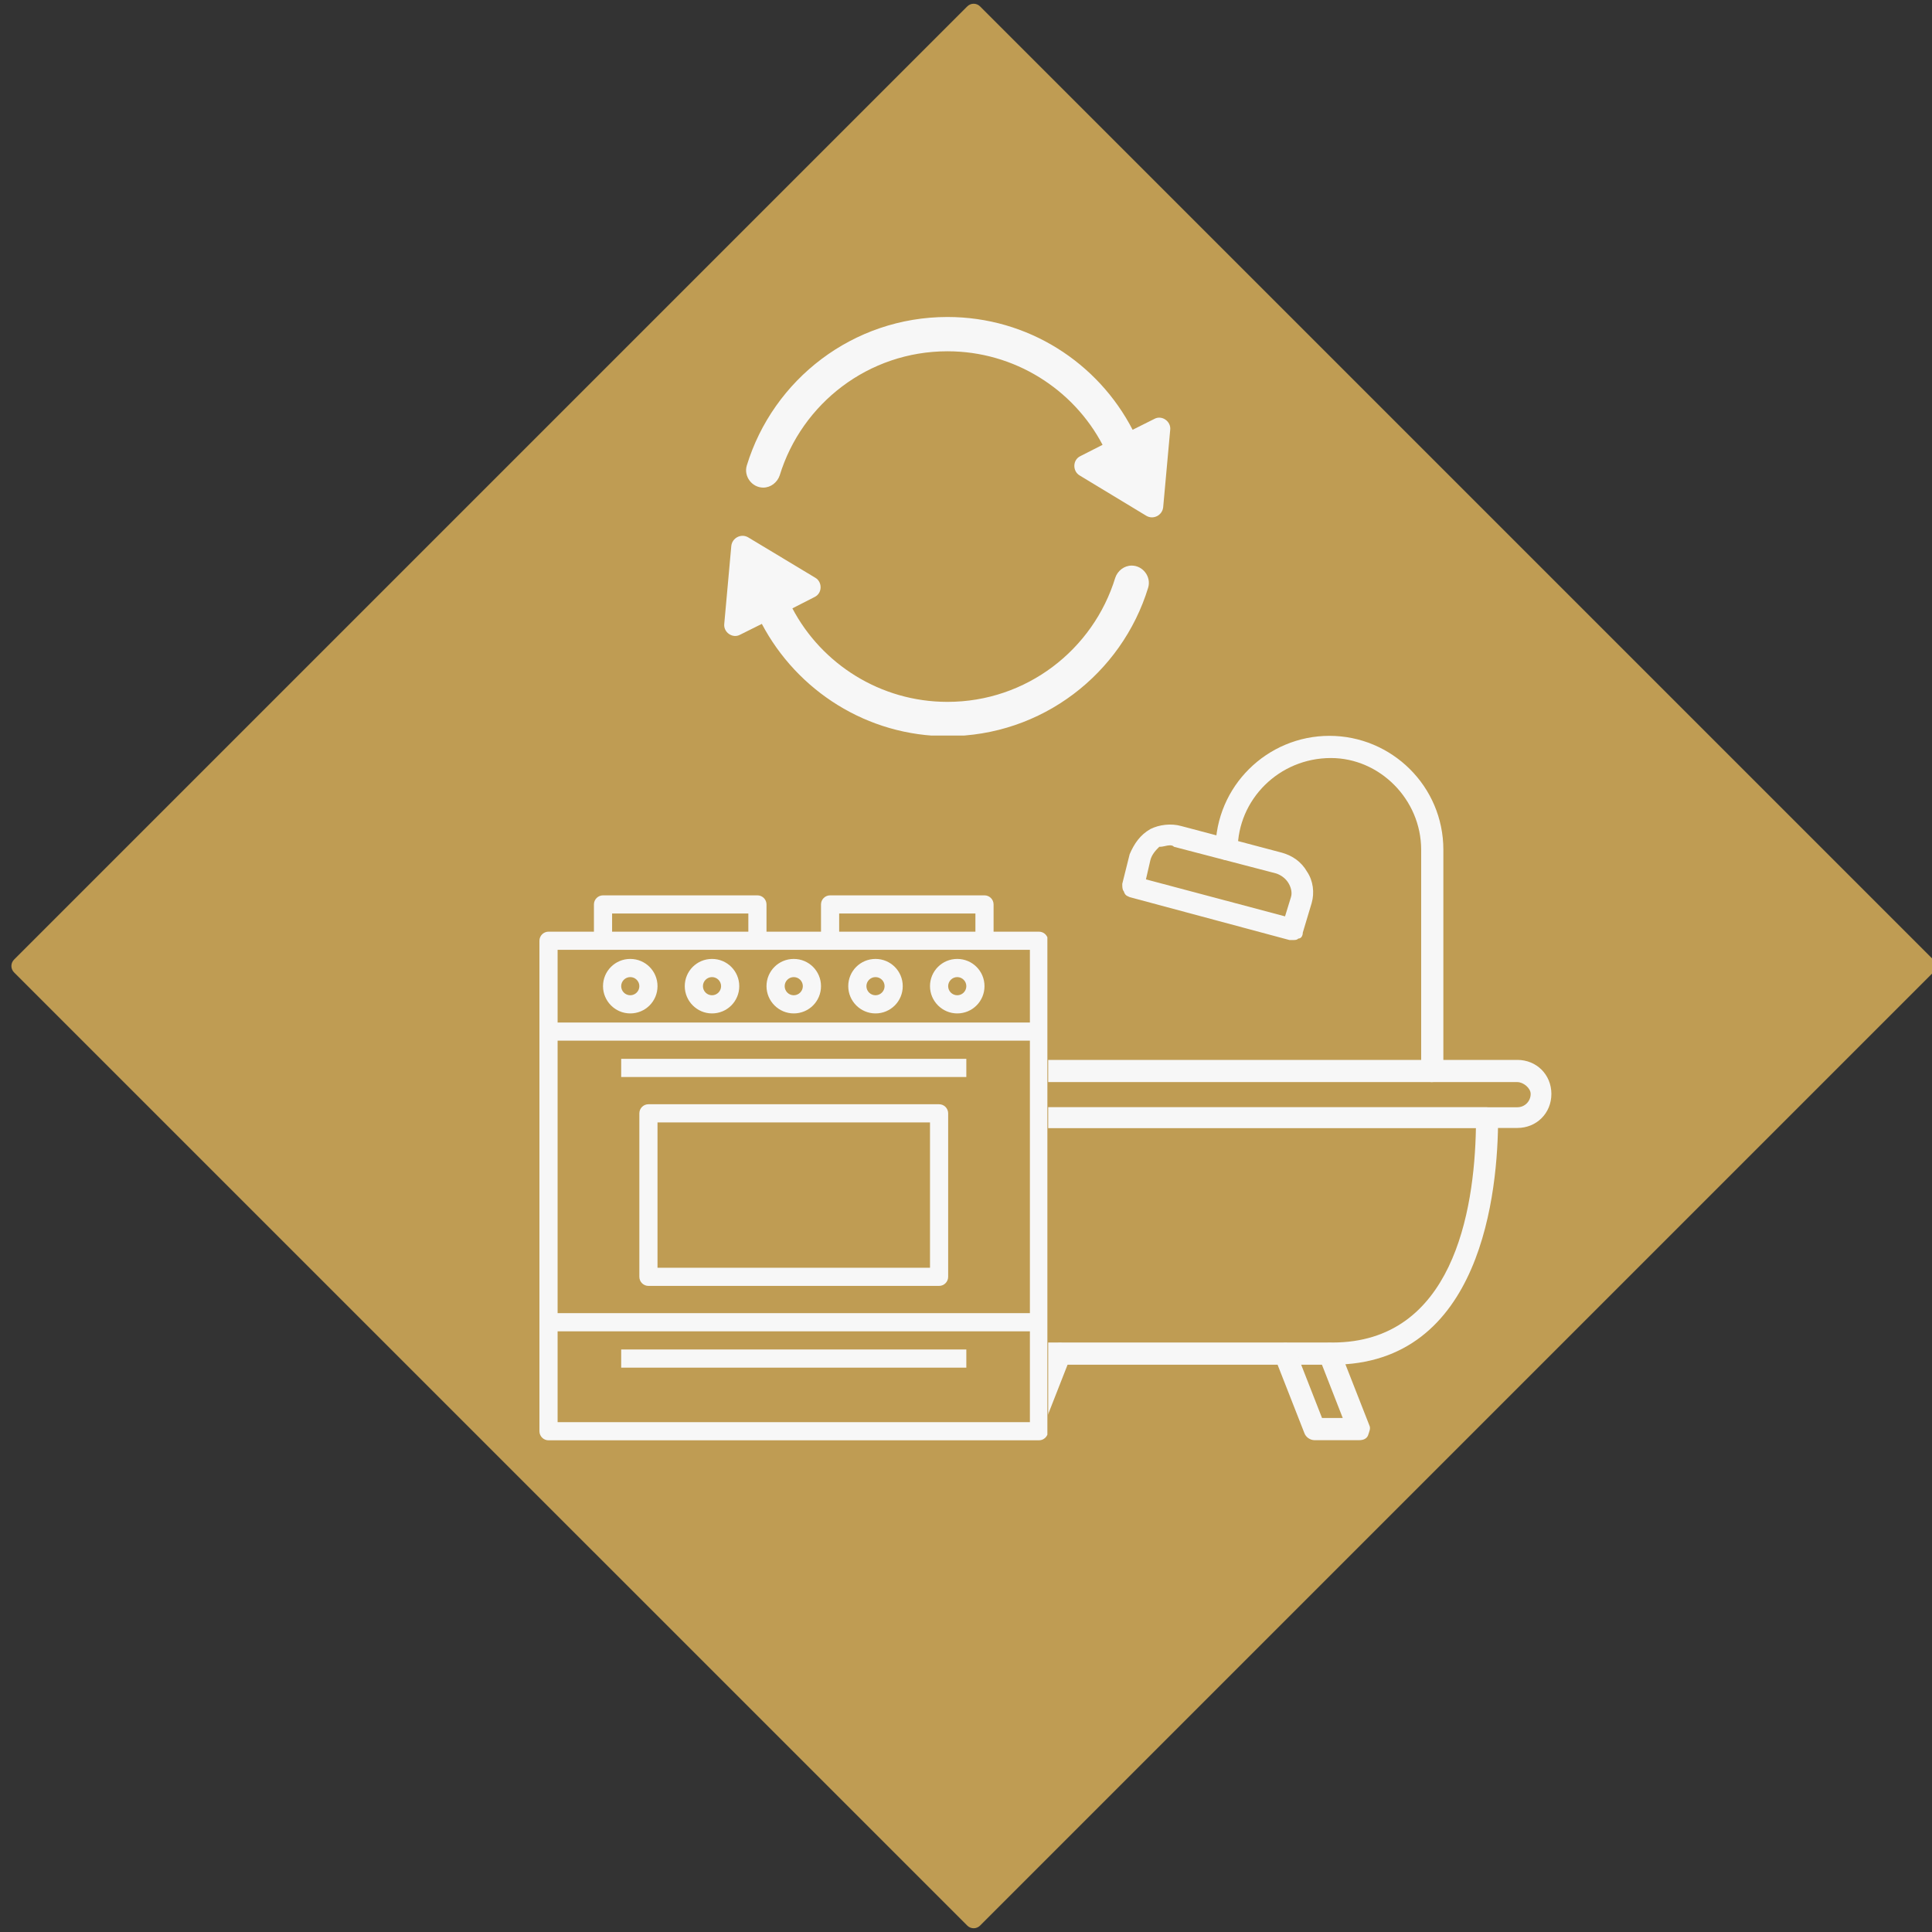 <svg xmlns="http://www.w3.org/2000/svg" xmlns:xlink="http://www.w3.org/1999/xlink" width="1080" zoomAndPan="magnify" viewBox="0 0 810 810" height="1080" preserveAspectRatio="xMidYMid meet" version="1.0"><rect x="0" y="0" width="810" height="810" fill="#333333" stroke="none"/><defs><clipPath id="6a254f718a"><path d="M 8 5 L 808 5 L 808 805 L 8 805 Z M 8 5 " clip-rule="nonzero"/></clipPath><clipPath id="d7d529e980"><path d="M 408.215 0 L 813.387 405.172 L 408.215 810.344 L 3.043 405.172 Z M 408.215 0 " clip-rule="nonzero"/></clipPath><clipPath id="574eddef8e"><path d="M 408.215 0 L 813.387 405.172 L 408.215 810.344 L 3.043 405.172 Z M 408.215 0 " clip-rule="nonzero"/></clipPath><clipPath id="65eb516c77"><path d="M 4 1 L 810 1 L 810 809 L 4 809 Z M 4 1 " clip-rule="nonzero"/></clipPath><clipPath id="e912136a66"><path d="M 408.215 0 L 813.387 405.172 L 408.215 810.344 L 3.043 405.172 Z M 408.215 0 " clip-rule="nonzero"/></clipPath><clipPath id="e1b7f1f80f"><path d="M 408.215 0 L 813.387 405.172 L 408.215 810.344 L 3.043 405.172 Z M 408.215 0 " clip-rule="nonzero"/></clipPath><clipPath id="6625eab54b"><path d="M 332.789 444 L 650.426 444 L 650.426 473 L 332.789 473 Z M 332.789 444 " clip-rule="nonzero"/></clipPath><clipPath id="02dd362bd2"><path d="M 509 308.449 L 606 308.449 L 606 454 L 509 454 Z M 509 308.449 " clip-rule="nonzero"/></clipPath><clipPath id="8df51992f4"><path d="M 534 562 L 575 562 L 575 603.949 L 534 603.949 Z M 534 562 " clip-rule="nonzero"/></clipPath><clipPath id="39be124300"><path d="M 408 562 L 449 562 L 449 603.949 L 408 603.949 Z M 408 562 " clip-rule="nonzero"/></clipPath><clipPath id="6b177f8344"><path d="M 226.117 379.625 L 439.461 379.625 L 439.461 622.625 L 226.117 622.625 Z M 226.117 379.625 " clip-rule="nonzero"/></clipPath><clipPath id="61ccaa5f32"><path d="M 226.117 375.379 L 439.117 375.379 L 439.117 604 L 226.117 604 Z M 226.117 375.379 " clip-rule="nonzero"/></clipPath><clipPath id="0d2a51dedd"><path d="M 303.617 224 L 482 224 L 482 308.379 L 303.617 308.379 Z M 303.617 224 " clip-rule="nonzero"/></clipPath><clipPath id="2229533af4"><path d="M 312 132.879 L 491 132.879 L 491 217 L 312 217 Z M 312 132.879 " clip-rule="nonzero"/></clipPath></defs><g clip-path="url(#6a254f718a)"><g clip-path="url(#d7d529e980)"><g clip-path="url(#574eddef8e)"><path fill="#bf9c53" d="M 408.215 5.402 L 807.812 405 L 408.215 804.598 L 8.617 405 Z M 408.215 5.402 " fill-opacity="1" fill-rule="nonzero"/></g></g></g><g clip-path="url(#65eb516c77)"><g clip-path="url(#e912136a66)"><g clip-path="url(#e1b7f1f80f)"><path fill="#bf9c53" d="M 405.516 807.297 L 5.914 407.699 C 4.402 406.188 4.402 403.812 5.914 402.297 L 405.516 2.699 C 407.027 1.188 409.402 1.188 410.914 2.699 L 810.512 402.297 C 812.023 403.812 812.023 406.188 810.512 407.699 L 410.914 807.297 C 409.402 808.809 407.027 808.809 405.516 807.297 Z M 14.016 405 L 408.215 799.195 L 802.41 405 L 408.215 10.801 Z M 14.016 405 " fill-opacity="1" fill-rule="nonzero"/></g></g></g><path fill="#f7f7f7" d="M 423.984 572.164 L 558.609 572.164 C 621.266 572.164 628.09 499.582 628.09 468.562 C 628.09 466.078 625.609 464.219 623.129 464.219 L 359.465 464.219 C 356.984 464.219 355.121 466.078 355.121 468.562 C 355.121 499.582 361.945 572.164 423.984 572.164 Z M 618.785 472.902 C 618.164 508.266 608.859 562.859 558.609 562.859 L 423.984 562.859 C 372.492 562.859 364.43 503.305 364.43 472.902 Z M 618.785 472.902 " fill-opacity="1" fill-rule="evenodd"/><g clip-path="url(#6625eab54b)"><path fill="#f7f7f7" d="M 347.059 472.902 L 636.156 472.902 C 644.223 472.902 650.426 466.699 650.426 458.637 C 650.426 450.57 644.223 444.367 636.156 444.367 L 347.059 444.367 C 338.992 444.367 332.789 450.57 332.789 458.637 C 332.789 466.699 338.992 472.902 347.059 472.902 Z M 636.156 453.672 C 638.637 453.672 641.738 456.152 641.738 458.637 C 641.738 461.738 639.258 464.219 636.156 464.219 L 347.059 464.219 C 343.957 464.219 341.473 461.738 341.473 458.637 C 341.473 456.152 343.957 453.672 347.059 453.672 Z M 636.156 453.672 " fill-opacity="1" fill-rule="evenodd"/></g><g clip-path="url(#02dd362bd2)"><path fill="#f7f7f7" d="M 600.176 453.672 C 603.277 453.672 605.137 451.812 605.137 449.328 L 605.137 356.273 C 605.137 329.594 583.426 308.504 557.367 308.504 C 531.312 308.504 509.598 329.594 509.598 356.273 C 509.598 358.754 512.078 360.613 514.562 360.613 C 517.043 360.613 518.902 358.133 518.902 356.273 C 518.902 335.18 536.273 317.809 557.988 317.809 C 578.461 317.809 595.832 335.18 595.832 356.273 L 595.832 449.328 C 595.832 451.812 598.312 453.672 600.176 453.672 Z M 600.176 453.672 " fill-opacity="1" fill-rule="evenodd"/></g><path fill="#f7f7f7" d="M 541.859 394.113 C 543.098 394.113 543.719 394.113 544.34 393.496 C 545.582 393.496 546.199 392.254 546.199 391.012 L 549.922 378.605 C 551.164 374.262 550.543 369.301 548.062 365.578 C 545.582 361.234 541.859 358.754 537.516 357.512 L 495.328 346.344 C 490.988 345.105 486.023 345.727 482.301 347.586 C 477.957 350.066 475.477 353.789 473.617 358.133 L 470.516 370.539 C 470.516 371.781 470.516 373.023 471.133 373.641 C 471.754 375.504 472.375 375.504 473.617 376.125 L 540.617 394.113 C 541.238 394.113 541.859 394.113 541.859 394.113 Z M 490.367 354.41 C 490.988 354.41 491.605 354.41 492.227 355.031 L 535.035 366.199 C 536.895 366.816 538.758 368.059 539.996 369.922 C 541.238 371.781 541.859 374.262 541.238 376.125 L 538.758 384.188 L 480.441 368.68 L 482.301 360.613 C 482.922 358.133 484.781 356.273 486.023 355.031 C 487.887 355.031 489.125 354.41 490.367 354.41 Z M 490.367 354.41 " fill-opacity="1" fill-rule="evenodd"/><g clip-path="url(#8df51992f4)"><path fill="#f7f7f7" d="M 551.164 603.805 L 569.777 603.805 C 571.637 603.805 572.879 603.184 573.496 601.945 C 574.117 600.082 574.738 598.844 574.117 597.602 L 561.711 565.961 C 560.469 563.48 557.988 562.238 555.508 563.48 C 553.645 564.102 552.406 566.582 553.023 569.062 L 562.953 594.5 L 554.266 594.5 L 543.098 565.961 C 541.859 563.48 539.375 562.238 536.895 563.48 C 534.414 564.102 533.793 566.582 534.414 569.062 L 546.82 600.703 C 547.441 602.562 549.305 603.805 551.164 603.805 Z M 551.164 603.805 " fill-opacity="1" fill-rule="evenodd"/></g><g clip-path="url(#39be124300)"><path fill="#f7f7f7" d="M 413.438 603.805 L 432.051 603.805 C 433.91 603.805 435.773 602.562 436.395 600.703 L 448.801 569.062 C 449.422 566.582 448.18 564.102 446.32 563.48 C 443.836 562.238 441.355 563.48 440.117 565.961 L 428.949 594.5 L 420.262 594.5 L 430.188 569.062 C 430.809 566.582 429.57 564.102 427.707 563.48 C 425.227 562.238 422.746 563.48 421.504 565.961 L 409.098 597.602 C 408.477 598.844 409.098 600.082 409.715 601.945 C 410.336 603.184 412.199 603.805 413.438 603.805 Z M 413.438 603.805 " fill-opacity="1" fill-rule="evenodd"/></g><g clip-path="url(#6b177f8344)"><path fill="#bf9c53" d="M 226.117 379.625 L 439.461 379.625 L 439.461 622.977 L 226.117 622.977 Z M 226.117 379.625 " fill-opacity="1" fill-rule="nonzero"/></g><g clip-path="url(#61ccaa5f32)"><path fill="#f7f7f7" d="M 435.602 390.609 L 416.562 390.609 L 416.562 379.188 C 416.562 377.094 414.848 375.379 412.754 375.379 L 348.016 375.379 C 345.922 375.379 344.211 377.094 344.211 379.188 L 344.211 390.609 L 321.359 390.609 L 321.359 379.188 C 321.359 377.094 319.648 375.379 317.555 375.379 L 252.816 375.379 C 250.723 375.379 249.008 377.094 249.008 379.188 L 249.008 390.609 L 229.969 390.609 C 227.875 390.609 226.16 392.324 226.16 394.418 L 226.16 600.051 C 226.16 602.145 227.875 603.859 229.969 603.859 L 435.602 603.859 C 437.695 603.859 439.41 602.145 439.41 600.051 L 439.41 394.418 C 439.41 392.324 437.695 390.609 435.602 390.609 Z M 351.824 382.996 L 408.945 382.996 L 408.945 390.609 L 351.824 390.609 Z M 256.625 382.996 L 313.746 382.996 L 313.746 390.609 L 256.625 390.609 Z M 431.793 398.227 L 431.793 428.691 L 233.777 428.691 L 233.777 398.227 Z M 431.793 436.309 L 431.793 550.547 L 233.777 550.547 L 233.777 436.309 Z M 233.777 596.242 L 233.777 558.164 L 431.793 558.164 L 431.793 596.242 Z M 233.777 596.242 " fill-opacity="1" fill-rule="nonzero"/></g><path fill="#f7f7f7" d="M 260.434 443.922 L 405.137 443.922 L 405.137 451.539 L 260.434 451.539 Z M 260.434 443.922 " fill-opacity="1" fill-rule="nonzero"/><path fill="#f7f7f7" d="M 260.434 565.777 L 405.137 565.777 L 405.137 573.395 L 260.434 573.395 Z M 260.434 565.777 " fill-opacity="1" fill-rule="nonzero"/><path fill="#f7f7f7" d="M 393.715 462.961 L 271.855 462.961 C 269.762 462.961 268.051 464.676 268.051 466.77 L 268.051 535.316 C 268.051 537.41 269.762 539.121 271.855 539.121 L 393.715 539.121 C 395.809 539.121 397.52 537.41 397.52 535.316 L 397.52 466.77 C 397.52 464.676 395.809 462.961 393.715 462.961 Z M 389.906 531.508 L 275.664 531.508 L 275.664 470.578 L 389.906 470.578 Z M 389.906 531.508 " fill-opacity="1" fill-rule="nonzero"/><path fill="#f7f7f7" d="M 298.512 424.883 C 304.844 424.883 309.938 419.789 309.938 413.457 C 309.938 407.129 304.844 402.035 298.512 402.035 C 292.184 402.035 287.09 407.129 287.09 413.457 C 287.09 419.742 292.23 424.883 298.512 424.883 Z M 298.512 409.652 C 300.609 409.652 302.32 411.363 302.32 413.457 C 302.32 415.555 300.609 417.266 298.512 417.266 C 296.418 417.266 294.707 415.555 294.707 413.457 C 294.707 411.363 296.418 409.652 298.512 409.652 Z M 298.512 409.652 " fill-opacity="1" fill-rule="nonzero"/><path fill="#f7f7f7" d="M 332.785 424.883 C 339.117 424.883 344.211 419.789 344.211 413.457 C 344.211 407.129 339.117 402.035 332.785 402.035 C 326.453 402.035 321.359 407.129 321.359 413.457 C 321.359 419.742 326.504 424.883 332.785 424.883 Z M 332.785 409.652 C 334.879 409.652 336.594 411.363 336.594 413.457 C 336.594 415.555 334.879 417.266 332.785 417.266 C 330.691 417.266 328.977 415.555 328.977 413.457 C 328.977 411.363 330.691 409.652 332.785 409.652 Z M 332.785 409.652 " fill-opacity="1" fill-rule="nonzero"/><path fill="#f7f7f7" d="M 264.242 424.883 C 270.57 424.883 275.664 419.789 275.664 413.457 C 275.664 407.129 270.57 402.035 264.242 402.035 C 257.91 402.035 252.816 407.129 252.816 413.457 C 252.816 419.742 257.957 424.883 264.242 424.883 Z M 264.242 409.652 C 266.336 409.652 268.051 411.363 268.051 413.457 C 268.051 415.555 266.336 417.266 264.242 417.266 C 262.148 417.266 260.434 415.555 260.434 413.457 C 260.434 411.363 262.148 409.652 264.242 409.652 Z M 264.242 409.652 " fill-opacity="1" fill-rule="nonzero"/><path fill="#f7f7f7" d="M 401.328 424.883 C 407.66 424.883 412.754 419.789 412.754 413.457 C 412.754 407.129 407.66 402.035 401.328 402.035 C 395 402.035 389.906 407.129 389.906 413.457 C 389.906 419.742 395.047 424.883 401.328 424.883 Z M 401.328 409.652 C 403.422 409.652 405.137 411.363 405.137 413.457 C 405.137 415.555 403.422 417.266 401.328 417.266 C 399.234 417.266 397.52 415.555 397.52 413.457 C 397.52 411.363 399.234 409.652 401.328 409.652 Z M 401.328 409.652 " fill-opacity="1" fill-rule="nonzero"/><path fill="#f7f7f7" d="M 367.059 424.883 C 373.387 424.883 378.48 419.789 378.48 413.457 C 378.48 407.129 373.387 402.035 367.059 402.035 C 360.727 402.035 355.633 407.129 355.633 413.457 C 355.633 419.742 360.773 424.883 367.059 424.883 Z M 367.059 409.652 C 369.152 409.652 370.867 411.363 370.867 413.457 C 370.867 415.555 369.152 417.266 367.059 417.266 C 364.965 417.266 363.25 415.555 363.25 413.457 C 363.25 411.363 364.965 409.652 367.059 409.652 Z M 367.059 409.652 " fill-opacity="1" fill-rule="nonzero"/><g clip-path="url(#0d2a51dedd)"><path fill="#f7f7f7" d="M 306.605 228.855 L 303.648 261.566 C 303.25 265.105 307.188 267.859 310.34 266.082 L 319.406 261.566 C 334.184 289.547 363.543 308.656 397.234 308.656 C 436.836 308.656 470.328 282.438 481.371 246.391 C 482.746 241.855 479.195 237.125 474.461 237.125 C 471.324 237.125 468.551 239.301 467.57 242.254 C 458.32 272.395 430.328 294.262 397.234 294.262 C 369.055 294.262 344.43 278.305 332.211 255.059 L 341.473 250.324 C 344.828 248.75 344.828 244.016 341.871 242.254 L 313.695 225.301 C 310.738 223.543 306.988 225.5 306.605 228.855 " fill-opacity="1" fill-rule="nonzero"/></g><g clip-path="url(#2229533af4)"><path fill="#f7f7f7" d="M 397.234 132.898 C 357.633 132.898 324.141 159.098 313.098 195.164 C 311.719 199.699 315.273 204.43 320.004 204.43 C 323.145 204.43 325.898 202.254 326.895 199.301 C 336.16 169.145 364.125 147.277 397.234 147.277 C 425.41 147.277 450.035 163.25 462.258 186.496 L 452.992 191.211 C 449.637 192.789 449.637 197.523 452.594 199.301 L 480.574 216.234 C 483.527 218.012 487.281 216.055 487.664 212.699 L 490.617 180.188 C 491.016 176.648 487.082 173.879 483.926 175.652 L 474.859 180.188 C 460.281 152.008 430.926 132.898 397.234 132.898 " fill-opacity="1" fill-rule="nonzero"/></g></svg>